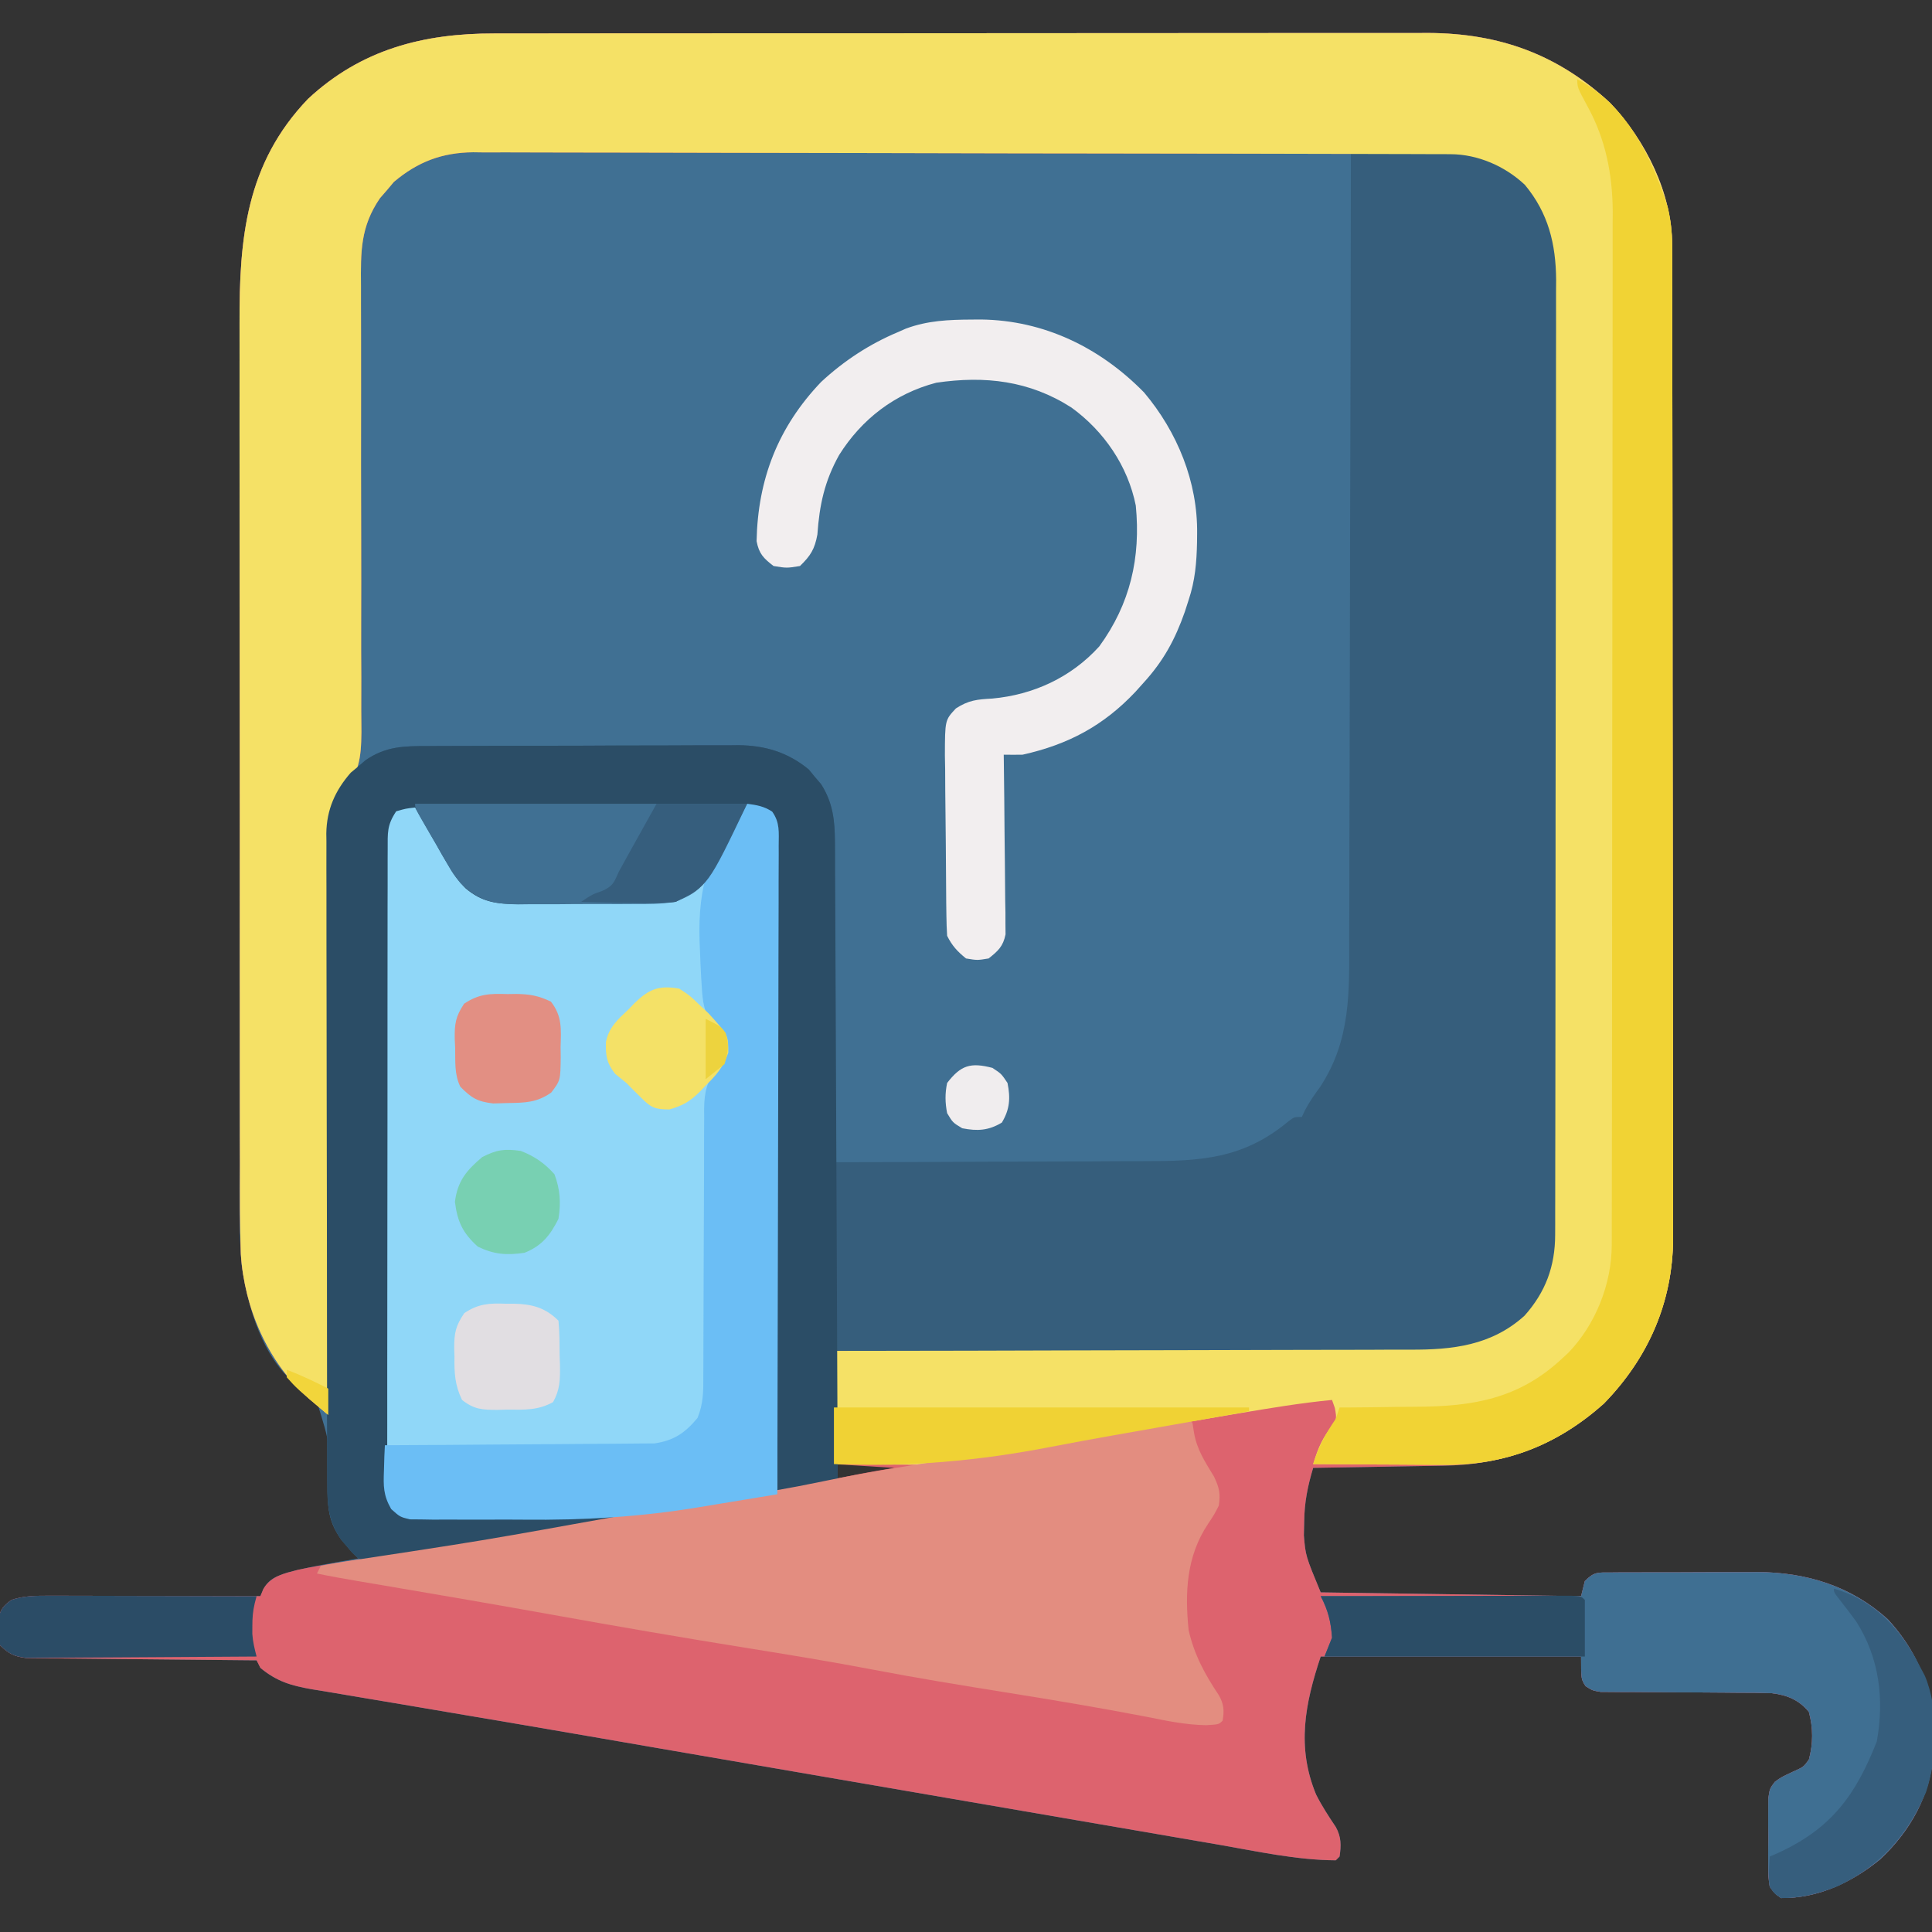 <?xml version="1.0" encoding="UTF-8"?>
<svg version="1.1" xmlns="http://www.w3.org/2000/svg" width="512" height="512">
<rect width="100%" height="100%" fill="#333333" stroke="none"/>
<path d="M0 0 C1.089 -0.002 2.177 -0.005 3.299 -0.007 C6.936 -0.013 10.573 -0.012 14.21 -0.012 C16.822 -0.015 19.434 -0.018 22.047 -0.022 C28.4 -0.03 34.753 -0.033 41.106 -0.033 C46.273 -0.034 51.44 -0.036 56.607 -0.039 C71.274 -0.048 85.941 -0.052 100.608 -0.052 C101.398 -0.052 102.188 -0.052 103.001 -0.052 C103.792 -0.052 104.583 -0.052 105.398 -0.051 C118.209 -0.051 131.02 -0.061 143.832 -0.075 C157.003 -0.089 170.175 -0.096 183.347 -0.095 C190.735 -0.095 198.123 -0.098 205.511 -0.108 C212.461 -0.118 219.412 -0.118 226.362 -0.111 C228.908 -0.11 231.454 -0.112 234 -0.118 C237.486 -0.126 240.971 -0.121 244.457 -0.114 C245.954 -0.121 245.954 -0.121 247.482 -0.129 C266.377 -0.038 281.807 5.542 295.732 18.446 C305.038 28.308 312.093 42.31 312.114 56.041 C312.118 57.009 312.121 57.976 312.125 58.973 C312.125 60.028 312.124 61.083 312.123 62.17 C312.127 63.861 312.127 63.861 312.132 65.585 C312.14 69.37 312.142 73.154 312.143 76.939 C312.148 79.649 312.153 82.359 312.159 85.07 C312.172 92.44 312.178 99.81 312.183 107.18 C312.185 111.785 312.19 116.39 312.194 120.995 C312.206 133.754 312.217 146.513 312.22 159.272 C312.22 160.088 312.22 160.904 312.221 161.745 C312.221 162.564 312.221 163.382 312.221 164.225 C312.222 165.883 312.222 167.541 312.223 169.199 C312.223 170.021 312.223 170.844 312.223 171.691 C312.227 185.007 312.245 198.323 312.268 211.639 C312.292 225.321 312.304 239.003 312.305 252.686 C312.306 260.363 312.312 268.041 312.33 275.719 C312.346 282.258 312.351 288.798 312.342 295.338 C312.338 298.671 312.341 302.004 312.353 305.338 C312.366 308.961 312.36 312.585 312.35 316.208 C312.362 317.767 312.362 317.767 312.374 319.358 C312.261 336.305 305.799 351.027 293.982 363.134 C281.557 374.184 267.826 379.346 251.357 379.548 C249.876 379.577 249.876 379.577 248.365 379.606 C245.237 379.666 242.11 379.712 238.982 379.759 C236.851 379.797 234.719 379.836 232.588 379.876 C227.386 379.971 222.184 380.057 216.982 380.134 C215.519 385.032 214.662 389.259 214.607 394.384 C214.579 395.585 214.551 396.787 214.521 398.024 C214.964 403.425 214.964 403.425 218.982 413.134 C253.137 413.629 253.137 413.629 287.982 414.134 C288.312 412.814 288.642 411.494 288.982 410.134 C291.514 407.602 292.393 407.877 295.9 407.859 C296.926 407.85 297.951 407.84 299.007 407.83 C300.679 407.832 300.679 407.832 302.385 407.833 C304.106 407.827 304.106 407.827 305.862 407.82 C308.299 407.814 310.736 407.814 313.173 407.818 C316.873 407.821 320.573 407.798 324.273 407.772 C326.644 407.77 329.014 407.769 331.385 407.77 C333.029 407.757 333.029 407.757 334.707 407.743 C347.736 407.82 359.499 411.423 369.287 420.278 C379.003 430.912 381.773 441.784 381.33 455.747 C380.674 466.748 375.205 476.425 367.232 483.884 C359.78 489.967 350.788 494.253 340.982 494.134 C339.347 492.999 339.347 492.999 337.982 491.134 C337.594 488.454 337.594 488.454 337.584 485.259 C337.58 484.109 337.576 482.959 337.572 481.774 C337.59 479.972 337.59 479.972 337.607 478.134 C337.596 476.932 337.584 475.731 337.572 474.493 C337.576 473.343 337.58 472.193 337.584 471.009 C337.587 469.954 337.591 468.9 337.594 467.813 C337.982 465.134 337.982 465.134 339.316 463.356 C340.982 462.134 340.982 462.134 344.045 460.696 C346.952 459.393 346.952 459.393 348.357 457.446 C349.499 453.223 349.499 449.045 348.357 444.821 C345.776 441.654 342.569 440.315 338.531 439.854 C335.539 439.741 332.559 439.719 329.564 439.727 C327.923 439.711 327.923 439.711 326.249 439.695 C321.58 439.649 316.911 439.637 312.241 439.622 C308.828 439.607 305.415 439.574 302.002 439.54 C300.413 439.544 300.413 439.544 298.792 439.549 C297.319 439.534 297.319 439.534 295.818 439.518 C294.954 439.516 294.091 439.514 293.201 439.512 C290.982 439.134 290.982 439.134 289.18 437.985 C287.982 436.134 287.982 436.134 287.982 430.134 C265.212 430.134 242.442 430.134 218.982 430.134 C214.797 442.69 212.561 454.144 217.76 466.704 C219.291 469.746 221.111 472.52 223.006 475.345 C224.452 477.995 224.412 480.197 223.982 483.134 C223.652 483.464 223.322 483.794 222.982 484.134 C212.572 484.082 202.117 481.757 191.893 479.982 C189.984 479.654 188.075 479.327 186.165 479 C180.992 478.114 175.819 477.221 170.647 476.327 C165.16 475.38 159.671 474.438 154.183 473.496 C144.915 471.904 135.647 470.308 126.38 468.709 C116.998 467.091 107.616 465.475 98.234 463.862 C96.522 463.568 96.522 463.568 94.775 463.268 C92.477 462.873 90.18 462.478 87.882 462.083 C73.262 459.571 58.643 457.056 44.026 454.528 C42.945 454.341 41.864 454.154 40.751 453.962 C32.098 452.465 32.098 452.465 27.928 451.744 C14.936 449.497 1.939 447.275 -11.064 445.087 C-15.566 444.328 -20.067 443.561 -24.568 442.794 C-27.933 442.221 -31.299 441.653 -34.668 441.098 C-38.23 440.509 -41.789 439.903 -45.348 439.293 C-46.867 439.05 -46.867 439.05 -48.417 438.801 C-53.897 437.841 -57.706 436.716 -62.018 433.134 C-62.348 432.474 -62.678 431.814 -63.018 431.134 C-63.811 431.128 -64.603 431.122 -65.42 431.116 C-72.895 431.058 -80.37 430.986 -87.844 430.898 C-91.687 430.853 -95.529 430.814 -99.372 430.787 C-103.081 430.761 -106.79 430.721 -110.498 430.671 C-111.913 430.654 -113.328 430.642 -114.742 430.636 C-116.724 430.626 -118.707 430.597 -120.689 430.566 C-121.817 430.555 -122.945 430.544 -124.107 430.532 C-127.322 430.092 -128.721 429.391 -131.018 427.134 C-131.514 424.977 -131.514 424.977 -131.455 422.634 C-131.454 421.86 -131.453 421.087 -131.451 420.29 C-130.914 417.617 -130.191 416.751 -128.018 415.134 C-124.626 414.006 -121.427 414.013 -117.872 414.02 C-116.631 414.02 -115.39 414.02 -114.112 414.02 C-112.763 414.026 -111.414 414.031 -110.065 414.036 C-108.68 414.038 -107.296 414.039 -105.911 414.04 C-102.275 414.044 -98.639 414.054 -95.002 414.065 C-91.289 414.075 -87.575 414.08 -83.861 414.085 C-76.58 414.096 -69.299 414.113 -62.018 414.134 C-61.752 413.506 -61.487 412.878 -61.213 412.231 C-59.633 409.459 -57.739 408.858 -54.791 407.86 C-48.615 406.242 -42.306 405.21 -36.018 404.134 C-36.428 403.686 -36.837 403.239 -37.26 402.778 C-37.799 402.174 -38.337 401.569 -38.893 400.946 C-39.426 400.355 -39.96 399.763 -40.51 399.153 C-43.6 395.015 -44.244 391.402 -44.08 386.309 C-43.46 374.051 -43.46 374.051 -47.022 362.692 C-49.546 360.348 -49.546 360.348 -52.311 358.313 C-61.526 350.893 -65.434 337.435 -67.018 326.134 C-67.728 317.312 -67.566 308.445 -67.535 299.602 C-67.541 296.946 -67.548 294.29 -67.556 291.634 C-67.574 285.203 -67.57 278.772 -67.559 272.342 C-67.55 267.109 -67.549 261.877 -67.553 256.645 C-67.554 255.897 -67.554 255.149 -67.555 254.378 C-67.556 252.858 -67.557 251.337 -67.559 249.817 C-67.57 235.601 -67.557 221.386 -67.535 207.17 C-67.518 195.004 -67.521 182.838 -67.539 170.673 C-67.561 156.504 -67.569 142.335 -67.557 128.165 C-67.555 126.651 -67.554 125.137 -67.553 123.622 C-67.552 122.877 -67.552 122.133 -67.551 121.365 C-67.548 116.147 -67.553 110.928 -67.563 105.71 C-67.574 99.339 -67.571 92.969 -67.55 86.599 C-67.539 83.357 -67.537 80.114 -67.548 76.872 C-67.619 54.271 -65.82 34.494 -49.397 17.349 C-35.286 4.211 -18.8 -0.029 0 0 Z M90.982 379.134 C90.982 380.454 90.982 381.774 90.982 383.134 C93.378 382.823 95.774 382.51 98.17 382.196 C98.843 382.109 99.517 382.022 100.211 381.933 C103.833 381.455 107.41 380.904 110.982 380.134 C110.982 379.804 110.982 379.474 110.982 379.134 C104.382 379.134 97.782 379.134 90.982 379.134 Z " fill="#407093" transform="translate(131.018,8.866)"/>
<path d="M0 0 C1.089 -0.002 2.177 -0.005 3.299 -0.007 C6.936 -0.013 10.573 -0.012 14.21 -0.012 C16.822 -0.015 19.434 -0.018 22.047 -0.022 C28.4 -0.03 34.753 -0.033 41.106 -0.033 C46.273 -0.034 51.44 -0.036 56.607 -0.039 C71.274 -0.048 85.941 -0.052 100.608 -0.052 C101.398 -0.052 102.188 -0.052 103.001 -0.052 C103.792 -0.052 104.583 -0.052 105.398 -0.051 C118.209 -0.051 131.02 -0.061 143.832 -0.075 C157.003 -0.089 170.175 -0.096 183.347 -0.095 C190.735 -0.095 198.123 -0.098 205.511 -0.108 C212.461 -0.118 219.412 -0.118 226.362 -0.111 C228.908 -0.11 231.454 -0.112 234 -0.118 C237.486 -0.126 240.971 -0.121 244.457 -0.114 C245.954 -0.121 245.954 -0.121 247.482 -0.129 C266.377 -0.038 281.807 5.542 295.732 18.446 C305.038 28.308 312.093 42.31 312.114 56.041 C312.118 57.009 312.121 57.976 312.125 58.973 C312.125 60.028 312.124 61.083 312.123 62.17 C312.127 63.861 312.127 63.861 312.132 65.585 C312.14 69.37 312.142 73.154 312.143 76.939 C312.148 79.649 312.153 82.359 312.159 85.07 C312.172 92.44 312.178 99.81 312.183 107.18 C312.185 111.785 312.19 116.39 312.194 120.995 C312.206 133.754 312.217 146.513 312.22 159.272 C312.22 160.088 312.22 160.904 312.221 161.745 C312.221 162.564 312.221 163.382 312.221 164.225 C312.222 165.883 312.222 167.541 312.223 169.199 C312.223 170.021 312.223 170.844 312.223 171.691 C312.227 185.007 312.245 198.323 312.268 211.639 C312.292 225.321 312.304 239.003 312.305 252.686 C312.306 260.363 312.312 268.041 312.33 275.719 C312.346 282.258 312.351 288.798 312.342 295.338 C312.338 298.671 312.341 302.004 312.353 305.338 C312.366 308.961 312.36 312.585 312.35 316.208 C312.362 317.767 312.362 317.767 312.374 319.358 C312.261 336.305 305.799 351.027 293.982 363.134 C281.557 374.184 267.826 379.346 251.357 379.548 C249.876 379.577 249.876 379.577 248.365 379.606 C245.237 379.666 242.11 379.712 238.982 379.759 C236.851 379.797 234.719 379.836 232.588 379.876 C227.386 379.971 222.184 380.057 216.982 380.134 C215.519 385.032 214.662 389.259 214.607 394.384 C214.579 395.585 214.551 396.787 214.521 398.024 C214.964 403.425 214.964 403.425 218.982 413.134 C253.137 413.629 253.137 413.629 287.982 414.134 C288.312 412.814 288.642 411.494 288.982 410.134 C291.514 407.602 292.393 407.877 295.9 407.859 C296.926 407.85 297.951 407.84 299.007 407.83 C300.679 407.832 300.679 407.832 302.385 407.833 C304.106 407.827 304.106 407.827 305.862 407.82 C308.299 407.814 310.736 407.814 313.173 407.818 C316.873 407.821 320.573 407.798 324.273 407.772 C326.644 407.77 329.014 407.769 331.385 407.77 C333.029 407.757 333.029 407.757 334.707 407.743 C347.736 407.82 359.499 411.423 369.287 420.278 C379.003 430.912 381.773 441.784 381.33 455.747 C380.674 466.748 375.205 476.425 367.232 483.884 C359.78 489.967 350.788 494.253 340.982 494.134 C339.347 492.999 339.347 492.999 337.982 491.134 C337.594 488.454 337.594 488.454 337.584 485.259 C337.58 484.109 337.576 482.959 337.572 481.774 C337.59 479.972 337.59 479.972 337.607 478.134 C337.596 476.932 337.584 475.731 337.572 474.493 C337.576 473.343 337.58 472.193 337.584 471.009 C337.587 469.954 337.591 468.9 337.594 467.813 C337.982 465.134 337.982 465.134 339.316 463.356 C340.982 462.134 340.982 462.134 344.045 460.696 C346.952 459.393 346.952 459.393 348.357 457.446 C349.499 453.223 349.499 449.045 348.357 444.821 C345.776 441.654 342.569 440.315 338.531 439.854 C335.539 439.741 332.559 439.719 329.564 439.727 C327.923 439.711 327.923 439.711 326.249 439.695 C321.58 439.649 316.911 439.637 312.241 439.622 C308.828 439.607 305.415 439.574 302.002 439.54 C300.413 439.544 300.413 439.544 298.792 439.549 C297.319 439.534 297.319 439.534 295.818 439.518 C294.954 439.516 294.091 439.514 293.201 439.512 C290.982 439.134 290.982 439.134 289.18 437.985 C287.982 436.134 287.982 436.134 287.982 430.134 C265.212 430.134 242.442 430.134 218.982 430.134 C214.797 442.69 212.561 454.144 217.76 466.704 C219.291 469.746 221.111 472.52 223.006 475.345 C224.452 477.995 224.412 480.197 223.982 483.134 C223.652 483.464 223.322 483.794 222.982 484.134 C212.572 484.082 202.117 481.757 191.893 479.982 C189.984 479.654 188.075 479.327 186.165 479 C180.992 478.114 175.819 477.221 170.647 476.327 C165.16 475.38 159.671 474.438 154.183 473.496 C144.915 471.904 135.647 470.308 126.38 468.709 C116.998 467.091 107.616 465.475 98.234 463.862 C96.522 463.568 96.522 463.568 94.775 463.268 C92.477 462.873 90.18 462.478 87.882 462.083 C73.262 459.571 58.643 457.056 44.026 454.528 C42.945 454.341 41.864 454.154 40.751 453.962 C32.098 452.465 32.098 452.465 27.928 451.744 C14.936 449.497 1.939 447.275 -11.064 445.087 C-15.566 444.328 -20.067 443.561 -24.568 442.794 C-27.933 442.221 -31.299 441.653 -34.668 441.098 C-38.23 440.509 -41.789 439.903 -45.348 439.293 C-46.867 439.05 -46.867 439.05 -48.417 438.801 C-53.897 437.841 -57.706 436.716 -62.018 433.134 C-62.348 432.474 -62.678 431.814 -63.018 431.134 C-63.811 431.128 -64.603 431.122 -65.42 431.116 C-72.895 431.058 -80.37 430.986 -87.844 430.898 C-91.687 430.853 -95.529 430.814 -99.372 430.787 C-103.081 430.761 -106.79 430.721 -110.498 430.671 C-111.913 430.654 -113.328 430.642 -114.742 430.636 C-116.724 430.626 -118.707 430.597 -120.689 430.566 C-121.817 430.555 -122.945 430.544 -124.107 430.532 C-127.322 430.092 -128.721 429.391 -131.018 427.134 C-131.514 424.977 -131.514 424.977 -131.455 422.634 C-131.454 421.86 -131.453 421.087 -131.451 420.29 C-130.914 417.617 -130.191 416.751 -128.018 415.134 C-124.626 414.006 -121.427 414.013 -117.872 414.02 C-116.631 414.02 -115.39 414.02 -114.112 414.02 C-112.763 414.026 -111.414 414.031 -110.065 414.036 C-108.68 414.038 -107.296 414.039 -105.911 414.04 C-102.275 414.044 -98.639 414.054 -95.002 414.065 C-91.289 414.075 -87.575 414.08 -83.861 414.085 C-76.58 414.096 -69.299 414.113 -62.018 414.134 C-61.759 413.507 -61.5 412.881 -61.234 412.236 C-59.223 408.761 -55.696 408.132 -52.018 407.134 C-48.47 406.368 -44.907 405.803 -41.318 405.267 C-40.297 405.107 -39.276 404.946 -38.223 404.782 C-34.927 404.267 -31.628 403.763 -28.33 403.259 C-24.941 402.731 -21.551 402.2 -18.162 401.669 C-15.923 401.318 -13.684 400.968 -11.445 400.619 C1.392 398.613 14.187 396.387 26.982 394.134 C26.34 394.132 25.697 394.131 25.035 394.129 C18.351 394.11 11.669 394.055 4.985 393.981 C2.491 393.958 -0.004 393.944 -2.499 393.938 C-6.084 393.929 -9.667 393.888 -13.252 393.841 C-14.369 393.845 -15.486 393.849 -16.636 393.853 C-17.677 393.833 -18.718 393.813 -19.79 393.793 C-21.162 393.783 -21.162 393.783 -22.562 393.773 C-26.122 392.846 -27.047 391.196 -29.018 388.134 C-29.524 384.737 -29.524 384.737 -29.532 380.771 C-29.539 380.039 -29.546 379.307 -29.553 378.553 C-29.572 376.106 -29.561 373.661 -29.551 371.214 C-29.558 369.458 -29.567 367.701 -29.577 365.945 C-29.6 361.179 -29.597 356.413 -29.588 351.646 C-29.583 347.667 -29.59 343.689 -29.597 339.71 C-29.614 330.324 -29.611 320.939 -29.594 311.554 C-29.577 301.869 -29.593 292.185 -29.625 282.501 C-29.652 274.186 -29.659 265.872 -29.651 257.558 C-29.646 252.592 -29.648 247.626 -29.669 242.66 C-29.687 237.991 -29.681 233.322 -29.656 228.654 C-29.651 226.94 -29.655 225.226 -29.667 223.513 C-29.683 221.173 -29.669 218.836 -29.646 216.497 C-29.645 215.188 -29.645 213.879 -29.644 212.53 C-28.86 208.281 -27.368 206.775 -24.018 204.134 C-21.88 204.05 -21.88 204.05 -20.018 205.134 C-18.557 207.02 -18.557 207.02 -17.213 209.466 C-16.712 210.347 -16.21 211.228 -15.693 212.136 C-14.666 213.997 -13.64 215.859 -12.615 217.722 C-12.111 218.607 -11.607 219.491 -11.088 220.403 C-10.642 221.214 -10.196 222.024 -9.737 222.86 C-6.963 226.528 -4.26 228.795 0.406 229.5 C3.377 229.663 6.32 229.688 9.295 229.665 C10.382 229.669 11.469 229.673 12.589 229.677 C14.882 229.679 17.175 229.672 19.468 229.655 C22.971 229.634 26.472 229.655 29.975 229.681 C32.206 229.678 34.438 229.673 36.67 229.665 C37.714 229.673 38.758 229.681 39.833 229.689 C45.859 229.612 49.413 229.183 53.982 225.134 C56.212 222.197 56.212 222.197 58.045 218.884 C58.723 217.729 59.401 216.574 60.08 215.419 C60.708 214.335 61.336 213.251 61.982 212.134 C62.975 210.525 63.973 208.92 64.982 207.321 C65.642 206.269 66.302 205.217 66.982 204.134 C69.516 204.476 71.483 204.8 73.628 206.232 C75.716 209.164 75.351 211.688 75.343 215.252 C75.346 215.981 75.348 216.711 75.351 217.462 C75.356 219.913 75.339 222.363 75.323 224.814 C75.322 226.568 75.323 228.322 75.324 230.076 C75.325 234.845 75.307 239.613 75.287 244.381 C75.268 249.362 75.266 254.343 75.262 259.324 C75.253 268.758 75.229 278.193 75.198 287.628 C75.165 298.368 75.148 309.108 75.133 319.848 C75.102 341.943 75.049 364.038 74.982 386.134 C75.708 385.987 76.434 385.841 77.182 385.691 C80.49 385.025 83.799 384.36 87.107 383.696 C88.821 383.351 88.821 383.351 90.568 382.999 C92.231 382.665 92.231 382.665 93.928 382.325 C95.452 382.019 95.452 382.019 97.006 381.706 C99.989 381.132 102.986 380.633 105.982 380.134 C100.702 379.804 95.422 379.474 89.982 379.134 C89.982 369.234 89.982 359.334 89.982 349.134 C92.048 349.132 94.113 349.131 96.242 349.129 C115.722 349.114 135.202 349.07 154.683 349.002 C164.698 348.967 174.712 348.942 184.727 348.938 C193.46 348.935 202.192 348.915 210.925 348.873 C215.545 348.852 220.165 348.839 224.786 348.848 C229.143 348.855 233.499 348.839 237.856 348.806 C239.447 348.797 241.039 348.798 242.63 348.807 C253.909 348.868 264.233 347.717 272.982 339.821 C278.557 333.58 281.101 326.735 281.114 318.392 C281.118 317.462 281.121 316.531 281.125 315.573 C281.124 314.052 281.124 314.052 281.123 312.501 C281.126 311.418 281.129 310.334 281.132 309.218 C281.14 305.581 281.142 301.944 281.143 298.307 C281.148 295.702 281.153 293.096 281.159 290.491 C281.172 283.409 281.178 276.326 281.183 269.243 C281.185 264.818 281.19 260.393 281.194 255.968 C281.206 243.71 281.217 231.453 281.22 219.195 C281.22 218.411 281.22 217.627 281.221 216.819 C281.221 216.033 281.221 215.246 281.221 214.437 C281.222 212.844 281.222 211.251 281.223 209.658 C281.223 208.868 281.223 208.078 281.223 207.264 C281.227 194.468 281.245 181.671 281.268 168.874 C281.292 155.728 281.304 142.581 281.305 129.434 C281.306 122.056 281.312 114.678 281.33 107.3 C281.347 100.359 281.349 93.418 281.34 86.476 C281.339 83.931 281.344 81.386 281.353 78.84 C281.366 75.36 281.36 71.881 281.35 68.401 C281.358 67.399 281.366 66.396 281.374 65.363 C281.307 55.747 279.296 47.593 273.088 40.114 C267.825 35.164 260.612 32.017 253.393 31.997 C252.446 31.992 251.499 31.987 250.523 31.981 C248.958 31.981 248.958 31.981 247.363 31.98 C246.256 31.975 245.15 31.971 244.01 31.967 C240.284 31.953 236.558 31.947 232.832 31.941 C230.168 31.933 227.504 31.925 224.84 31.916 C216.831 31.892 208.821 31.877 200.812 31.864 C198.549 31.86 196.287 31.856 194.024 31.852 C179.97 31.827 165.915 31.805 151.861 31.793 C148.605 31.79 145.35 31.787 142.094 31.784 C141.285 31.783 140.476 31.782 139.643 31.781 C126.542 31.769 113.441 31.735 100.34 31.694 C86.886 31.651 73.432 31.628 59.978 31.623 C52.426 31.619 44.874 31.607 37.321 31.574 C30.888 31.546 24.454 31.536 18.021 31.547 C14.74 31.552 11.46 31.546 8.18 31.524 C4.617 31.502 1.054 31.51 -2.509 31.526 C-3.536 31.512 -4.563 31.498 -5.622 31.484 C-13.885 31.574 -20.298 33.996 -26.639 39.345 C-27.538 40.416 -27.538 40.416 -28.455 41.509 C-29.073 42.218 -29.69 42.927 -30.326 43.657 C-35.523 51.266 -35.431 57.802 -35.355 66.837 C-35.354 68.224 -35.355 69.611 -35.356 70.998 C-35.358 73.974 -35.351 76.951 -35.337 79.927 C-35.315 84.639 -35.32 89.35 -35.33 94.062 C-35.353 107.457 -35.341 120.851 -35.303 134.246 C-35.282 141.652 -35.282 149.057 -35.306 156.463 C-35.32 161.142 -35.307 165.82 -35.273 170.498 C-35.259 173.415 -35.27 176.331 -35.287 179.248 C-35.292 181.234 -35.267 183.219 -35.241 185.205 C-35.312 192.109 -35.856 196.408 -40.633 201.577 C-43.533 204.837 -43.153 208.426 -43.176 212.569 C-43.181 213.225 -43.186 213.881 -43.191 214.556 C-43.206 216.758 -43.215 218.96 -43.223 221.162 C-43.233 222.739 -43.243 224.315 -43.253 225.892 C-43.28 230.177 -43.301 234.462 -43.321 238.747 C-43.343 243.223 -43.37 247.699 -43.397 252.176 C-43.447 260.654 -43.492 269.132 -43.535 277.611 C-43.584 287.263 -43.639 296.914 -43.695 306.566 C-43.809 326.422 -43.915 346.278 -44.018 366.134 C-45.123 365.198 -46.227 364.26 -47.33 363.321 C-47.945 362.799 -48.56 362.277 -49.193 361.739 C-60.058 352.178 -66.238 337.855 -67.192 323.514 C-67.487 315.66 -67.437 307.801 -67.422 299.943 C-67.427 297.287 -67.434 294.632 -67.442 291.976 C-67.46 285.535 -67.461 279.093 -67.455 272.652 C-67.451 267.411 -67.453 262.171 -67.458 256.93 C-67.459 256.181 -67.46 255.433 -67.46 254.662 C-67.462 253.141 -67.463 251.619 -67.465 250.098 C-67.479 235.863 -67.473 221.627 -67.462 207.391 C-67.452 194.398 -67.465 181.406 -67.489 168.413 C-67.513 155.038 -67.523 141.663 -67.516 128.287 C-67.513 120.792 -67.515 113.297 -67.532 105.801 C-67.547 99.42 -67.548 93.039 -67.53 86.658 C-67.522 83.409 -67.522 80.161 -67.535 76.912 C-67.62 54.293 -65.835 34.51 -49.397 17.349 C-35.286 4.211 -18.8 -0.029 0 0 Z " fill="#DD636E" transform="translate(131.018,8.866)"/>
<path d="M0 0 C4.232 -0.1 8.463 -0.172 12.695 -0.22 C14.131 -0.24 15.566 -0.267 17.001 -0.302 C28.198 -0.567 37.918 0.278 46.469 8.305 C54.162 16.822 55.302 25.907 55.261 37 C55.265 38.087 55.268 39.173 55.272 40.293 C55.283 43.923 55.279 47.553 55.275 51.183 C55.279 53.791 55.284 56.398 55.29 59.005 C55.303 65.345 55.305 71.685 55.302 78.025 C55.301 83.18 55.302 88.334 55.307 93.489 C55.307 94.224 55.308 94.958 55.308 95.715 C55.31 97.207 55.311 98.7 55.312 100.192 C55.323 114.177 55.321 128.162 55.315 142.146 C55.309 154.931 55.321 167.715 55.34 180.499 C55.359 193.638 55.367 206.777 55.364 219.916 C55.362 227.288 55.364 234.659 55.378 242.031 C55.391 248.962 55.389 255.894 55.376 262.826 C55.374 265.368 55.376 267.911 55.385 270.453 C55.395 273.927 55.387 277.4 55.374 280.873 C55.382 281.876 55.389 282.88 55.397 283.914 C55.323 293.54 53.066 301.64 46.316 308.781 C36.645 317.967 26.334 318.578 13.535 318.454 C11.888 318.453 10.241 318.454 8.594 318.456 C4.151 318.457 -0.293 318.434 -4.736 318.406 C-9.39 318.38 -14.044 318.378 -18.697 318.373 C-27.498 318.361 -36.299 318.328 -45.099 318.288 C-55.123 318.243 -65.147 318.221 -75.172 318.201 C-95.781 318.16 -116.391 318.086 -137 318 C-136.67 329.22 -136.34 340.44 -136 352 C-140.287 353.429 -143.08 354.277 -147.375 354.625 C-148.249 354.7 -149.123 354.775 -150.023 354.852 C-150.676 354.901 -151.328 354.95 -152 355 C-152.002 353.628 -152.002 353.628 -152.004 352.228 C-152.041 329.996 -152.1 307.763 -152.184 285.53 C-152.224 274.779 -152.256 264.028 -152.271 253.276 C-152.284 243.907 -152.311 234.539 -152.355 225.17 C-152.377 220.207 -152.393 215.245 -152.392 210.282 C-152.391 205.614 -152.409 200.947 -152.441 196.279 C-152.45 194.563 -152.451 192.847 -152.446 191.13 C-152.439 188.793 -152.457 186.456 -152.481 184.118 C-152.485 182.808 -152.488 181.499 -152.492 180.149 C-152.705 176.945 -152.705 176.945 -154.845 175.055 C-157.049 173.78 -157.049 173.78 -160 174 C-161.355 175.707 -161.355 175.707 -162.488 177.98 C-162.948 178.815 -163.407 179.65 -163.881 180.51 C-164.825 182.275 -165.767 184.04 -166.709 185.807 C-169.924 191.642 -172.884 195.942 -179 199 C-180.566 199.115 -182.136 199.169 -183.706 199.193 C-184.684 199.209 -185.662 199.225 -186.67 199.242 C-191.156 199.286 -195.642 199.327 -200.129 199.35 C-202.492 199.367 -204.856 199.394 -207.219 199.432 C-210.63 199.487 -214.039 199.509 -217.449 199.523 C-218.501 199.546 -219.552 199.569 -220.635 199.592 C-226.338 199.576 -230.204 199.15 -234.64 195.397 C-236.533 193.453 -237.958 191.49 -239.309 189.137 C-240.087 187.807 -240.087 187.807 -240.881 186.451 C-241.395 185.539 -241.908 184.627 -242.438 183.688 C-242.978 182.756 -243.519 181.825 -244.076 180.865 C-245.398 178.584 -246.705 176.296 -248 174 C-250.437 174.27 -250.437 174.27 -253 175 C-255.491 178.737 -255.254 180.662 -255.261 185.129 C-255.266 186.225 -255.266 186.225 -255.272 187.344 C-255.283 189.799 -255.279 192.254 -255.275 194.709 C-255.279 196.466 -255.284 198.224 -255.29 199.981 C-255.304 204.76 -255.304 209.539 -255.302 214.318 C-255.301 218.304 -255.305 222.29 -255.31 226.276 C-255.321 235.679 -255.322 245.081 -255.316 254.484 C-255.31 264.191 -255.322 273.898 -255.343 283.605 C-255.361 291.933 -255.367 300.261 -255.364 308.589 C-255.362 313.565 -255.364 318.542 -255.378 323.519 C-255.391 328.198 -255.389 332.877 -255.376 337.557 C-255.374 339.276 -255.376 340.994 -255.385 342.713 C-255.395 345.057 -255.387 347.4 -255.374 349.744 C-255.374 351.056 -255.375 352.368 -255.375 353.721 C-254.98 357.178 -254.483 358.605 -252 361 C-249.366 361.618 -249.366 361.618 -246.335 361.546 C-245.174 361.566 -244.013 361.585 -242.817 361.606 C-240.937 361.607 -240.937 361.607 -239.02 361.609 C-237.736 361.626 -236.453 361.642 -235.131 361.659 C-231.723 361.703 -228.316 361.723 -224.907 361.738 C-221.428 361.758 -217.95 361.8 -214.471 361.84 C-207.647 361.915 -200.824 361.965 -194 362 C-194 362.33 -194 362.66 -194 363 C-202.404 364.461 -210.81 365.913 -219.218 367.354 C-223.122 368.024 -227.025 368.696 -230.927 369.376 C-234.693 370.031 -238.46 370.679 -242.229 371.321 C-243.666 371.567 -245.103 371.816 -246.539 372.069 C-248.551 372.421 -250.565 372.763 -252.579 373.104 C-253.725 373.301 -254.871 373.499 -256.051 373.703 C-258.784 373.978 -260.459 373.966 -263 373 C-264.633 371.547 -264.633 371.547 -266.125 369.75 C-266.871 368.876 -266.871 368.876 -267.633 367.984 C-270.858 363.304 -271.292 358.951 -271.267 353.391 C-271.272 352.633 -271.276 351.875 -271.281 351.094 C-271.294 348.558 -271.292 346.021 -271.291 343.485 C-271.297 341.665 -271.303 339.845 -271.311 338.024 C-271.329 333.082 -271.333 328.14 -271.335 323.198 C-271.336 320.109 -271.34 317.02 -271.346 313.931 C-271.364 303.152 -271.372 292.373 -271.371 281.594 C-271.369 271.552 -271.391 261.51 -271.422 251.468 C-271.448 242.842 -271.459 234.216 -271.458 225.589 C-271.457 220.439 -271.463 215.29 -271.484 210.139 C-271.503 205.294 -271.504 200.449 -271.489 195.604 C-271.487 193.829 -271.492 192.053 -271.504 190.278 C-271.519 187.848 -271.51 185.42 -271.494 182.99 C-271.505 182.293 -271.515 181.596 -271.526 180.878 C-271.437 174.542 -269.164 169.47 -265.035 164.758 C-264.384 164.219 -263.733 163.68 -263.062 163.125 C-262.414 162.571 -261.766 162.016 -261.098 161.445 C-255.709 157.732 -250.822 157.703 -244.487 157.709 C-243.535 157.703 -242.584 157.696 -241.603 157.689 C-238.459 157.67 -235.316 157.666 -232.172 157.664 C-229.981 157.658 -227.79 157.651 -225.599 157.644 C-221.006 157.632 -216.413 157.628 -211.82 157.629 C-205.948 157.63 -200.076 157.602 -194.204 157.568 C-189.678 157.546 -185.152 157.542 -180.625 157.543 C-178.461 157.54 -176.297 157.531 -174.133 157.516 C-171.099 157.496 -168.065 157.502 -165.03 157.514 C-164.145 157.503 -163.259 157.492 -162.347 157.48 C-155.233 157.551 -149.208 159.355 -143.66 163.93 C-143.133 164.572 -142.606 165.214 -142.062 165.875 C-141.517 166.512 -140.972 167.149 -140.41 167.805 C-136.846 173.353 -136.718 178.76 -136.773 185.126 C-136.773 186.025 -136.772 186.923 -136.772 187.848 C-136.773 190.803 -136.789 193.757 -136.805 196.711 C-136.808 198.765 -136.811 200.819 -136.813 202.873 C-136.821 208.269 -136.841 213.664 -136.863 219.06 C-136.883 224.57 -136.892 230.08 -136.902 235.59 C-136.924 246.393 -136.958 257.197 -137 268 C-123.908 267.985 -110.816 267.943 -97.724 267.868 C-91.644 267.834 -85.565 267.809 -79.484 267.804 C-73.61 267.8 -67.736 267.772 -61.861 267.727 C-59.627 267.714 -57.393 267.709 -55.159 267.714 C-40.043 267.738 -28.575 267.231 -16.523 257.137 C-15 256 -15 256 -13 256 C-12.729 255.423 -12.459 254.845 -12.18 254.25 C-10.994 251.988 -9.631 250.06 -8.125 248 C0.044 235.532 -0.418 222.806 -0.454 208.433 C-0.445 206.155 -0.435 203.877 -0.423 201.6 C-0.395 195.446 -0.392 189.292 -0.392 183.138 C-0.389 176.695 -0.364 170.253 -0.341 163.811 C-0.305 153.008 -0.282 142.204 -0.271 131.401 C-0.259 120.279 -0.239 109.157 -0.208 98.035 C-0.206 97.348 -0.204 96.661 -0.202 95.953 C-0.192 92.507 -0.182 89.061 -0.172 85.615 C-0.089 57.077 -0.035 28.538 0 0 Z " fill="#365E7C" transform="translate(358,40)"/>
<path d="M0 0 C1.089 -0.002 2.177 -0.005 3.299 -0.007 C6.936 -0.013 10.573 -0.012 14.21 -0.012 C16.822 -0.015 19.434 -0.018 22.047 -0.022 C28.4 -0.03 34.753 -0.033 41.106 -0.033 C46.273 -0.034 51.44 -0.036 56.607 -0.039 C71.274 -0.048 85.941 -0.052 100.608 -0.052 C101.398 -0.052 102.188 -0.052 103.001 -0.052 C103.792 -0.052 104.583 -0.052 105.398 -0.051 C118.209 -0.051 131.02 -0.061 143.832 -0.075 C157.003 -0.089 170.175 -0.096 183.347 -0.095 C190.735 -0.095 198.123 -0.098 205.511 -0.108 C212.461 -0.118 219.412 -0.118 226.362 -0.111 C228.908 -0.11 231.454 -0.112 234 -0.118 C237.486 -0.126 240.971 -0.121 244.457 -0.114 C245.954 -0.121 245.954 -0.121 247.482 -0.129 C266.377 -0.038 281.807 5.542 295.732 18.446 C305.038 28.308 312.093 42.31 312.114 56.041 C312.118 57.009 312.121 57.976 312.125 58.973 C312.125 60.028 312.124 61.083 312.123 62.17 C312.127 63.861 312.127 63.861 312.132 65.585 C312.14 69.37 312.142 73.154 312.143 76.939 C312.148 79.649 312.153 82.359 312.159 85.07 C312.172 92.44 312.178 99.81 312.183 107.18 C312.185 111.785 312.19 116.39 312.194 120.995 C312.206 133.754 312.217 146.513 312.22 159.272 C312.22 160.088 312.22 160.904 312.221 161.745 C312.221 162.564 312.221 163.382 312.221 164.225 C312.222 165.883 312.222 167.541 312.223 169.199 C312.223 170.021 312.223 170.844 312.223 171.691 C312.227 185.007 312.245 198.323 312.268 211.639 C312.292 225.321 312.304 239.003 312.305 252.686 C312.306 260.363 312.312 268.041 312.33 275.719 C312.346 282.258 312.351 288.798 312.342 295.338 C312.338 298.671 312.341 302.004 312.353 305.338 C312.366 308.961 312.36 312.585 312.35 316.208 C312.362 317.767 312.362 317.767 312.374 319.358 C312.261 336.305 305.799 351.027 293.982 363.134 C281.58 374.164 267.838 379.509 251.357 379.329 C250.37 379.326 249.382 379.323 248.365 379.32 C245.237 379.309 242.11 379.284 238.982 379.259 C236.851 379.249 234.719 379.24 232.588 379.231 C227.386 379.209 222.184 379.176 216.982 379.134 C218.067 375.604 219.002 373.106 221.17 370.071 C223.285 367.298 223.285 367.298 222.732 364.259 C222.485 363.557 222.237 362.856 221.982 362.134 C213.67 362.937 205.464 364.311 197.232 365.696 C196.09 365.887 196.09 365.887 194.925 366.082 C178.074 368.902 161.253 371.898 144.436 374.916 C141.808 375.386 139.179 375.851 136.55 376.316 C133.881 376.789 131.223 377.283 128.563 377.807 C120.426 379.355 112.487 379.362 104.232 379.259 C99.53 379.217 94.827 379.176 89.982 379.134 C89.982 369.234 89.982 359.334 89.982 349.134 C92.048 349.132 94.113 349.131 96.242 349.129 C115.722 349.114 135.202 349.07 154.683 349.002 C164.698 348.967 174.712 348.942 184.727 348.938 C193.46 348.935 202.192 348.915 210.925 348.873 C215.545 348.852 220.165 348.839 224.786 348.848 C229.143 348.855 233.499 348.839 237.856 348.806 C239.447 348.797 241.039 348.798 242.63 348.807 C253.909 348.868 264.233 347.717 272.982 339.821 C278.557 333.58 281.101 326.735 281.114 318.392 C281.118 317.462 281.121 316.531 281.125 315.573 C281.124 314.052 281.124 314.052 281.123 312.501 C281.126 311.418 281.129 310.334 281.132 309.218 C281.14 305.581 281.142 301.944 281.143 298.307 C281.148 295.702 281.153 293.096 281.159 290.491 C281.172 283.409 281.178 276.326 281.183 269.243 C281.185 264.818 281.19 260.393 281.194 255.968 C281.206 243.71 281.217 231.453 281.22 219.195 C281.22 218.411 281.22 217.627 281.221 216.819 C281.221 216.033 281.221 215.246 281.221 214.437 C281.222 212.844 281.222 211.251 281.223 209.658 C281.223 208.868 281.223 208.078 281.223 207.264 C281.227 194.468 281.245 181.671 281.268 168.874 C281.292 155.728 281.304 142.581 281.305 129.434 C281.306 122.056 281.312 114.678 281.33 107.3 C281.347 100.359 281.349 93.418 281.34 86.476 C281.339 83.931 281.344 81.386 281.353 78.84 C281.366 75.36 281.36 71.881 281.35 68.401 C281.358 67.399 281.366 66.396 281.374 65.363 C281.307 55.747 279.296 47.593 273.088 40.114 C267.825 35.164 260.612 32.017 253.393 31.997 C252.446 31.992 251.499 31.987 250.523 31.981 C248.958 31.981 248.958 31.981 247.363 31.98 C246.256 31.975 245.15 31.971 244.01 31.967 C240.284 31.953 236.558 31.947 232.832 31.941 C230.168 31.933 227.504 31.925 224.84 31.916 C216.831 31.892 208.821 31.877 200.812 31.864 C198.549 31.86 196.287 31.856 194.024 31.852 C179.97 31.827 165.915 31.805 151.861 31.793 C148.605 31.79 145.35 31.787 142.094 31.784 C141.285 31.783 140.476 31.782 139.643 31.781 C126.542 31.769 113.441 31.735 100.34 31.694 C86.886 31.651 73.432 31.628 59.978 31.623 C52.426 31.619 44.874 31.607 37.321 31.574 C30.888 31.546 24.454 31.536 18.021 31.547 C14.74 31.552 11.46 31.546 8.18 31.524 C4.617 31.502 1.054 31.51 -2.509 31.526 C-3.536 31.512 -4.563 31.498 -5.622 31.484 C-13.885 31.574 -20.298 33.996 -26.639 39.345 C-27.238 40.059 -27.838 40.773 -28.455 41.509 C-29.073 42.218 -29.69 42.927 -30.326 43.657 C-35.523 51.266 -35.431 57.802 -35.355 66.837 C-35.354 68.224 -35.355 69.611 -35.356 70.998 C-35.358 73.974 -35.351 76.951 -35.337 79.927 C-35.315 84.639 -35.32 89.35 -35.33 94.062 C-35.353 107.457 -35.341 120.851 -35.303 134.246 C-35.282 141.652 -35.282 149.057 -35.306 156.463 C-35.32 161.142 -35.307 165.82 -35.273 170.498 C-35.259 173.415 -35.27 176.331 -35.287 179.248 C-35.292 181.234 -35.267 183.219 -35.241 185.205 C-35.312 192.109 -35.856 196.408 -40.633 201.577 C-43.533 204.837 -43.153 208.426 -43.176 212.569 C-43.181 213.225 -43.186 213.881 -43.191 214.556 C-43.206 216.758 -43.215 218.96 -43.223 221.162 C-43.233 222.739 -43.243 224.315 -43.253 225.892 C-43.28 230.177 -43.301 234.462 -43.321 238.747 C-43.343 243.223 -43.37 247.699 -43.397 252.176 C-43.447 260.654 -43.492 269.132 -43.535 277.611 C-43.584 287.263 -43.639 296.914 -43.695 306.566 C-43.809 326.422 -43.915 346.278 -44.018 366.134 C-45.123 365.198 -46.227 364.26 -47.33 363.321 C-47.945 362.799 -48.56 362.277 -49.193 361.739 C-60.058 352.178 -66.238 337.855 -67.192 323.514 C-67.487 315.66 -67.437 307.801 -67.422 299.943 C-67.427 297.287 -67.434 294.632 -67.442 291.976 C-67.46 285.535 -67.461 279.093 -67.455 272.652 C-67.451 267.411 -67.453 262.171 -67.458 256.93 C-67.459 256.181 -67.46 255.433 -67.46 254.662 C-67.462 253.141 -67.463 251.619 -67.465 250.098 C-67.479 235.863 -67.473 221.627 -67.462 207.391 C-67.452 194.398 -67.465 181.406 -67.489 168.413 C-67.513 155.038 -67.523 141.663 -67.516 128.287 C-67.513 120.792 -67.515 113.297 -67.532 105.801 C-67.547 99.42 -67.548 93.039 -67.53 86.658 C-67.522 83.409 -67.522 80.161 -67.535 76.912 C-67.62 54.293 -65.835 34.51 -49.397 17.349 C-35.286 4.211 -18.8 -0.029 0 0 Z " fill="#F5E166" transform="translate(131.018,8.866)"/>
<path d="M0 0 C2.473 1.438 3.292 2.912 4.667 5.415 C5.42 6.737 5.42 6.737 6.187 8.085 C7.214 9.947 8.24 11.809 9.265 13.671 C9.769 14.556 10.273 15.441 10.792 16.353 C11.238 17.163 11.684 17.974 12.144 18.809 C14.917 22.478 17.621 24.744 22.287 25.45 C25.257 25.613 28.2 25.638 31.175 25.615 C32.262 25.618 33.349 25.622 34.469 25.626 C36.762 25.629 39.055 25.621 41.348 25.605 C44.851 25.583 48.352 25.605 51.855 25.63 C54.087 25.627 56.319 25.622 58.55 25.615 C59.594 25.623 60.638 25.631 61.714 25.639 C67.739 25.562 71.293 25.132 75.863 21.083 C78.093 18.146 78.093 18.146 79.925 14.833 C80.603 13.678 81.282 12.523 81.96 11.368 C82.588 10.284 83.216 9.2 83.863 8.083 C84.855 6.474 85.853 4.869 86.863 3.271 C87.523 2.219 88.183 1.167 88.863 0.083 C91.395 0.425 93.363 0.75 95.508 2.179 C97.601 5.121 97.231 7.665 97.224 11.24 C97.226 11.973 97.229 12.707 97.231 13.462 C97.236 15.927 97.22 18.391 97.203 20.855 C97.203 22.619 97.203 24.383 97.205 26.147 C97.206 30.943 97.188 35.738 97.167 40.533 C97.148 45.542 97.146 50.55 97.143 55.559 C97.134 65.047 97.109 74.535 97.079 84.023 C97.045 94.823 97.029 105.623 97.014 116.424 C96.982 138.644 96.93 160.863 96.863 183.083 C91.767 183.937 86.669 184.777 81.569 185.605 C79.842 185.887 78.116 186.173 76.391 186.462 C60.773 189.079 45.567 189.988 29.727 189.811 C26.307 189.776 22.893 189.781 19.474 189.805 C16.142 189.822 12.811 189.801 9.48 189.782 C8.264 189.789 7.047 189.796 5.794 189.804 C4.676 189.785 3.557 189.766 2.405 189.746 C1.427 189.739 0.449 189.732 -0.558 189.725 C-4.222 188.813 -5.12 187.232 -7.137 184.083 C-7.643 180.686 -7.643 180.686 -7.652 176.72 C-7.659 175.988 -7.666 175.257 -7.673 174.503 C-7.691 172.056 -7.681 169.61 -7.671 167.163 C-7.678 165.407 -7.686 163.651 -7.697 161.895 C-7.719 157.128 -7.716 152.362 -7.707 147.596 C-7.702 143.617 -7.71 139.638 -7.717 135.659 C-7.734 126.274 -7.73 116.889 -7.714 107.504 C-7.697 97.819 -7.713 88.135 -7.745 78.45 C-7.772 70.136 -7.779 61.822 -7.77 53.507 C-7.765 48.541 -7.768 43.575 -7.788 38.609 C-7.806 33.94 -7.801 29.272 -7.776 24.603 C-7.771 22.89 -7.774 21.176 -7.787 19.462 C-7.803 17.123 -7.788 14.786 -7.765 12.446 C-7.765 11.138 -7.764 9.829 -7.764 8.48 C-6.977 4.214 -4.771 0.186 0 0 Z " fill="#90D7F8" transform="translate(109.137,212.917)"/>
<path d="M0 0 C0.952 -0.007 1.904 -0.013 2.884 -0.02 C6.028 -0.039 9.172 -0.043 12.315 -0.045 C14.506 -0.052 16.697 -0.059 18.888 -0.066 C23.481 -0.078 28.074 -0.081 32.667 -0.08 C38.54 -0.08 44.411 -0.107 50.283 -0.142 C54.81 -0.164 59.336 -0.168 63.862 -0.167 C66.026 -0.169 68.19 -0.178 70.354 -0.194 C73.389 -0.213 76.422 -0.207 79.457 -0.195 C80.343 -0.207 81.228 -0.218 82.14 -0.229 C89.254 -0.158 95.28 1.645 100.827 6.22 C101.354 6.862 101.882 7.504 102.425 8.166 C102.97 8.802 103.515 9.439 104.077 10.095 C107.273 15.071 107.741 19.88 107.766 25.694 C107.772 26.418 107.777 27.141 107.783 27.887 C107.8 30.301 107.803 32.714 107.806 35.128 C107.815 36.863 107.826 38.598 107.837 40.332 C107.864 45.034 107.879 49.736 107.892 54.438 C107.908 59.355 107.934 64.272 107.96 69.189 C108.007 78.496 108.044 87.803 108.077 97.11 C108.115 107.707 108.164 118.305 108.215 128.902 C108.318 150.698 108.407 172.494 108.487 194.291 C104.653 195.673 101.174 196.586 97.112 196.916 C96.238 196.99 95.364 197.065 94.464 197.142 C93.812 197.191 93.159 197.24 92.487 197.291 C92.485 195.919 92.485 195.919 92.483 194.519 C92.446 172.286 92.387 150.054 92.303 127.821 C92.264 117.07 92.231 106.318 92.216 95.567 C92.203 86.198 92.176 76.829 92.133 67.461 C92.11 62.498 92.094 57.535 92.095 52.573 C92.096 47.905 92.078 43.237 92.046 38.569 C92.038 36.853 92.036 35.137 92.042 33.421 C92.048 31.083 92.03 28.747 92.006 26.409 C92.003 25.099 91.999 23.789 91.995 22.44 C91.782 19.235 91.782 19.235 89.642 17.346 C87.438 16.071 87.438 16.071 84.487 16.291 C83.132 17.998 83.132 17.998 81.999 20.271 C81.31 21.523 81.31 21.523 80.606 22.8 C79.663 24.565 78.72 26.331 77.778 28.097 C74.563 33.932 71.603 38.233 65.487 41.291 C63.922 41.406 62.351 41.46 60.781 41.483 C59.803 41.499 58.825 41.516 57.817 41.532 C53.331 41.577 48.845 41.618 44.359 41.641 C41.995 41.657 39.631 41.684 37.268 41.723 C33.858 41.778 30.449 41.799 27.038 41.814 C25.987 41.837 24.936 41.859 23.852 41.883 C18.149 41.866 14.283 41.44 9.847 37.687 C7.955 35.743 6.53 33.78 5.179 31.427 C4.4 30.098 4.4 30.098 3.606 28.742 C3.093 27.83 2.579 26.918 2.05 25.978 C1.509 25.047 0.968 24.115 0.411 23.156 C-0.911 20.875 -2.218 18.587 -3.513 16.291 C-5.95 16.561 -5.95 16.561 -8.513 17.291 C-11.004 21.027 -10.766 22.952 -10.773 27.42 C-10.777 28.151 -10.781 28.881 -10.785 29.634 C-10.795 32.089 -10.791 34.544 -10.787 36.999 C-10.792 38.757 -10.797 40.514 -10.803 42.272 C-10.816 47.051 -10.817 51.829 -10.814 56.608 C-10.813 60.595 -10.818 64.581 -10.823 68.567 C-10.834 77.969 -10.834 87.372 -10.828 96.774 C-10.822 106.481 -10.835 116.188 -10.856 125.896 C-10.874 134.224 -10.88 142.551 -10.876 150.879 C-10.874 155.856 -10.877 160.833 -10.891 165.809 C-10.904 170.489 -10.902 175.168 -10.889 179.847 C-10.886 181.566 -10.889 183.285 -10.897 185.004 C-10.908 187.348 -10.9 189.69 -10.887 192.034 C-10.887 193.347 -10.887 194.659 -10.887 196.011 C-10.492 199.469 -9.996 200.895 -7.513 203.291 C-4.879 203.908 -4.879 203.908 -1.848 203.836 C-0.687 203.856 0.474 203.876 1.67 203.896 C3.55 203.898 3.55 203.898 5.468 203.9 C6.751 203.916 8.034 203.933 9.356 203.95 C12.764 203.994 16.172 204.014 19.58 204.029 C23.059 204.048 26.538 204.09 30.017 204.13 C36.84 204.206 43.664 204.256 50.487 204.291 C50.487 204.621 50.487 204.951 50.487 205.291 C42.083 206.752 33.677 208.204 25.27 209.645 C21.366 210.314 17.462 210.987 13.56 211.666 C9.794 212.322 6.027 212.969 2.259 213.611 C0.821 213.858 -0.616 214.107 -2.052 214.359 C-4.064 214.712 -6.078 215.053 -8.092 215.394 C-9.811 215.691 -9.811 215.691 -11.564 215.993 C-14.297 216.269 -15.971 216.257 -18.513 215.291 C-20.146 213.837 -20.146 213.837 -21.638 212.041 C-22.135 211.458 -22.633 210.875 -23.146 210.275 C-26.37 205.594 -26.805 201.242 -26.78 195.682 C-26.785 194.924 -26.789 194.165 -26.794 193.384 C-26.806 190.848 -26.805 188.312 -26.803 185.776 C-26.809 183.955 -26.816 182.135 -26.824 180.315 C-26.841 175.373 -26.846 170.43 -26.847 165.488 C-26.849 162.399 -26.853 159.311 -26.858 156.222 C-26.877 145.443 -26.885 134.664 -26.883 123.885 C-26.882 113.843 -26.903 103.8 -26.935 93.758 C-26.961 85.132 -26.972 76.506 -26.97 67.88 C-26.97 62.73 -26.976 57.58 -26.997 52.43 C-27.016 47.585 -27.016 42.74 -27.002 37.895 C-27 36.119 -27.004 34.344 -27.016 32.569 C-27.032 30.139 -27.023 27.71 -27.007 25.28 C-27.017 24.583 -27.028 23.886 -27.038 23.168 C-26.95 16.833 -24.677 11.761 -20.548 7.048 C-19.897 6.51 -19.246 5.971 -18.575 5.416 C-17.927 4.861 -17.278 4.307 -16.61 3.736 C-11.222 0.023 -6.334 -0.006 0 0 Z " fill="#2B4D66" transform="translate(113.513,197.709)"/>
<path d="M0 0 C0.143 0.896 0.286 1.792 0.434 2.715 C1.212 7.231 3.382 10.433 5.723 14.316 C7.125 17.262 7.473 18.788 7 22 C5.758 24.43 5.758 24.43 4.125 26.875 C-1.585 35.453 -2.029 44.99 -1 55 C0.472 61.524 3.335 66.767 7.023 72.277 C8.343 74.606 8.475 76.386 8 79 C7 80 7 80 3.645 80.191 C-1.798 80.116 -6.991 79.004 -12.312 77.938 C-24.672 75.549 -37.071 73.49 -49.5 71.5 C-61.192 69.624 -72.868 67.725 -84.5 65.5 C-95.759 63.349 -107.058 61.503 -118.375 59.688 C-135.353 56.962 -152.288 54.036 -169.212 50.997 C-184.218 48.303 -199.24 45.714 -214.272 43.17 C-215.504 42.961 -215.504 42.961 -216.762 42.748 C-218.285 42.49 -219.808 42.233 -221.331 41.976 C-224.9 41.372 -228.456 40.734 -232 40 C-231.67 39.34 -231.34 38.68 -231 38 C-228.276 37.412 -225.614 36.952 -222.859 36.555 C-221.58 36.359 -221.58 36.359 -220.275 36.158 C-218.415 35.874 -216.554 35.593 -214.693 35.315 C-209.667 34.564 -204.646 33.782 -199.625 33 C-198.062 32.757 -198.062 32.757 -196.467 32.509 C-185.532 30.795 -174.641 28.848 -163.75 26.875 C-150.771 24.527 -137.792 22.282 -124.75 20.312 C-115.736 18.949 -106.799 17.429 -97.875 15.562 C-86.927 13.276 -75.929 11.516 -64.877 9.824 C-54.77 8.274 -44.689 6.619 -34.625 4.805 C-33.592 4.619 -32.559 4.433 -31.495 4.241 C-26.41 3.322 -21.328 2.392 -16.247 1.452 C-14.399 1.115 -12.551 0.778 -10.703 0.441 C-9.85 0.28 -8.996 0.119 -8.117 -0.047 C-2.226 -1.113 -2.226 -1.113 0 0 Z " fill="#E38D80" transform="translate(316,377)"/>
<path d="M0 0 C12.991 6.692 19.725 20.68 24 34 C24.778 37.36 25.126 40.462 25.131 43.908 C25.135 44.875 25.139 45.843 25.143 46.839 C25.142 47.894 25.141 48.95 25.14 50.037 C25.143 51.163 25.146 52.29 25.149 53.452 C25.158 57.236 25.16 61.02 25.161 64.805 C25.165 67.515 25.171 70.226 25.176 72.936 C25.19 80.306 25.196 87.676 25.2 95.046 C25.203 99.651 25.207 104.256 25.212 108.862 C25.224 121.62 25.234 134.379 25.238 147.138 C25.238 148.362 25.238 148.362 25.238 149.612 C25.239 150.839 25.239 150.839 25.239 152.091 C25.239 153.749 25.24 155.407 25.24 157.065 C25.24 157.888 25.241 158.71 25.241 159.557 C25.245 172.873 25.262 186.189 25.286 199.505 C25.309 213.187 25.322 226.87 25.323 240.552 C25.324 248.23 25.33 255.907 25.348 263.585 C25.363 270.125 25.368 276.665 25.36 283.205 C25.356 286.538 25.359 289.871 25.371 293.204 C25.384 296.828 25.378 300.451 25.367 304.075 C25.38 305.634 25.38 305.634 25.392 307.224 C25.279 324.172 18.817 338.893 7 351 C-5.402 362.03 -19.144 367.376 -35.625 367.195 C-36.613 367.192 -37.6 367.19 -38.617 367.187 C-41.745 367.176 -44.872 367.151 -48 367.125 C-50.132 367.115 -52.263 367.106 -54.395 367.098 C-59.596 367.076 -64.798 367.042 -70 367 C-68.567 362.392 -66.739 358.977 -64 355 C-63.67 354.01 -63.34 353.02 -63 352 C-61.947 351.996 -60.894 351.992 -59.81 351.988 C-55.841 351.966 -51.874 351.911 -47.906 351.847 C-46.2 351.824 -44.495 351.81 -42.789 351.804 C-27.699 351.747 -15.488 349.74 -4 339 C-3.448 338.49 -2.897 337.979 -2.328 337.453 C4.858 329.971 9.117 319.233 9.131 308.92 C9.137 307.412 9.137 307.412 9.143 305.873 C9.142 304.775 9.141 303.677 9.14 302.546 C9.143 301.374 9.146 300.202 9.149 298.995 C9.157 295.746 9.159 292.496 9.16 289.247 C9.162 285.741 9.169 282.235 9.176 278.729 C9.19 271.064 9.196 263.398 9.2 255.733 C9.203 250.943 9.207 246.154 9.212 241.364 C9.224 228.096 9.234 214.828 9.238 201.559 C9.238 200.711 9.238 199.862 9.238 198.987 C9.238 198.136 9.239 197.285 9.239 196.408 C9.239 194.684 9.24 192.959 9.24 191.235 C9.24 190.38 9.241 189.524 9.241 188.643 C9.245 174.794 9.262 160.945 9.286 147.095 C9.309 132.866 9.322 118.637 9.323 104.407 C9.324 96.422 9.33 88.437 9.348 80.452 C9.363 73.651 9.368 66.849 9.36 60.048 C9.356 56.581 9.357 53.114 9.371 49.647 C9.384 45.879 9.378 42.111 9.367 38.343 C9.376 37.261 9.384 36.179 9.392 35.064 C9.329 25.256 7.534 16.025 2.812 7.375 C0 2.161 0 2.161 0 0 Z " fill="#F1D334" transform="translate(418,21)"/>
<path d="M0 0 C1.538 -0.014 1.538 -0.014 3.107 -0.029 C4.779 -0.028 4.779 -0.028 6.485 -0.026 C7.632 -0.03 8.78 -0.035 9.962 -0.039 C12.399 -0.045 14.836 -0.045 17.273 -0.041 C20.973 -0.038 24.673 -0.061 28.373 -0.087 C30.744 -0.089 33.114 -0.09 35.485 -0.089 C37.129 -0.102 37.129 -0.102 38.807 -0.117 C51.836 -0.04 63.599 3.564 73.387 12.419 C83.103 23.053 85.872 33.925 85.43 47.888 C84.774 58.889 79.305 68.566 71.332 76.025 C63.88 82.108 54.888 86.394 45.082 86.275 C43.447 85.14 43.447 85.14 42.082 83.275 C41.694 80.595 41.694 80.595 41.684 77.4 C41.68 76.25 41.676 75.1 41.672 73.915 C41.684 72.714 41.695 71.512 41.707 70.275 C41.696 69.073 41.684 67.872 41.672 66.634 C41.676 65.484 41.68 64.334 41.684 63.15 C41.687 62.095 41.691 61.041 41.694 59.954 C42.082 57.275 42.082 57.275 43.416 55.497 C45.082 54.275 45.082 54.275 48.145 52.837 C51.052 51.534 51.052 51.534 52.457 49.587 C53.599 45.364 53.599 41.186 52.457 36.962 C49.876 33.795 46.669 32.456 42.631 31.995 C39.639 31.882 36.659 31.86 33.664 31.868 C32.023 31.852 32.023 31.852 30.349 31.836 C25.68 31.79 21.011 31.778 16.341 31.763 C12.928 31.748 9.515 31.715 6.102 31.681 C5.042 31.684 3.983 31.687 2.892 31.69 C1.91 31.68 0.929 31.67 -0.083 31.659 C-0.946 31.657 -1.809 31.655 -2.699 31.653 C-4.918 31.275 -4.918 31.275 -6.72 30.126 C-7.918 28.275 -7.918 28.275 -7.918 22.275 C-30.358 22.275 -52.798 22.275 -75.918 22.275 C-75.258 20.625 -74.598 18.975 -73.918 17.275 C-74.227 12.872 -74.925 10.261 -76.918 6.275 C-54.148 6.275 -31.378 6.275 -7.918 6.275 C-7.588 4.955 -7.258 3.635 -6.918 2.275 C-4.386 -0.257 -3.507 0.018 0 0 Z " fill="#3F6F92" transform="translate(426.918,416.725)"/>
<path d="M0 0 C2.532 0.342 4.5 0.667 6.645 2.096 C8.738 5.038 8.368 7.582 8.361 11.156 C8.363 11.89 8.366 12.623 8.369 13.379 C8.373 15.844 8.357 18.308 8.341 20.772 C8.34 22.536 8.34 24.3 8.342 26.064 C8.343 30.859 8.325 35.654 8.304 40.449 C8.285 45.458 8.284 50.467 8.28 55.476 C8.271 64.964 8.246 74.452 8.216 83.94 C8.183 94.74 8.166 105.54 8.151 116.341 C8.12 138.56 8.067 160.78 8 183 C2.904 183.853 -2.194 184.693 -7.294 185.522 C-9.021 185.804 -10.747 186.09 -12.472 186.379 C-28.09 188.995 -43.296 189.904 -59.136 189.727 C-62.555 189.693 -65.97 189.697 -69.389 189.722 C-72.72 189.739 -76.051 189.718 -79.383 189.699 C-80.599 189.706 -81.815 189.713 -83.069 189.72 C-84.187 189.701 -85.305 189.682 -86.458 189.663 C-87.435 189.656 -88.413 189.649 -89.421 189.642 C-92 189 -92 189 -94.331 186.916 C-96.427 183.255 -96.407 180.877 -96.25 176.688 C-96.214 175.433 -96.178 174.179 -96.141 172.887 C-96.094 171.934 -96.048 170.981 -96 170 C-95.074 169.996 -94.147 169.993 -93.193 169.989 C-84.453 169.951 -75.714 169.894 -66.975 169.816 C-62.482 169.777 -57.989 169.744 -53.496 169.729 C-49.158 169.714 -44.821 169.679 -40.483 169.632 C-38.83 169.617 -37.177 169.609 -35.524 169.608 C-33.204 169.606 -30.886 169.579 -28.566 169.546 C-27.247 169.537 -25.928 169.528 -24.569 169.519 C-19.419 168.77 -16.446 166.744 -13.149 162.768 C-11.614 159.071 -11.584 155.645 -11.615 151.709 C-11.61 150.887 -11.604 150.065 -11.599 149.219 C-11.589 147.44 -11.586 145.661 -11.589 143.883 C-11.594 141.066 -11.58 138.25 -11.561 135.434 C-11.524 129.456 -11.51 123.478 -11.5 117.5 C-11.488 110.572 -11.466 103.643 -11.42 96.715 C-11.406 93.943 -11.411 91.17 -11.415 88.398 C-11.406 86.696 -11.396 84.993 -11.385 83.291 C-11.391 82.522 -11.397 81.753 -11.403 80.961 C-11.351 76.426 -10.695 73.652 -8 70 C-5.708 67.201 -5.708 67.201 -6.125 64.125 C-6.773 60.924 -6.773 60.924 -8.99 58.783 C-11.47 55.349 -11.8 52.442 -12.031 48.34 C-12.081 47.601 -12.13 46.862 -12.181 46.101 C-12.32 43.713 -12.416 41.327 -12.5 38.938 C-12.533 38.13 -12.566 37.322 -12.6 36.49 C-13.089 21.736 -9.973 11.287 0 0 Z " fill="#6BBEF5" transform="translate(198,213)"/>
<path d="M0 0 C0.791 -0.005 1.582 -0.011 2.398 -0.017 C19.114 0.184 33.986 7.424 45.625 19.312 C54.463 29.79 59.87 43.057 59.688 56.75 C59.676 57.873 59.676 57.873 59.665 59.019 C59.561 64.354 59.145 69.227 57.438 74.312 C57.108 75.339 56.778 76.365 56.438 77.422 C53.845 84.825 50.726 90.535 45.438 96.312 C44.745 97.085 44.053 97.857 43.34 98.652 C34.853 107.648 25.524 112.62 13.438 115.312 C11.771 115.338 10.104 115.342 8.438 115.312 C8.446 115.93 8.455 116.548 8.464 117.184 C8.553 123.607 8.613 130.031 8.657 136.455 C8.677 138.853 8.705 141.251 8.739 143.648 C8.788 147.094 8.81 150.539 8.828 153.984 C8.849 155.057 8.869 156.13 8.891 157.236 C8.891 158.737 8.891 158.737 8.892 160.269 C8.905 161.588 8.905 161.588 8.919 162.933 C8.274 166.122 6.951 167.314 4.438 169.312 C1.438 169.812 1.438 169.812 -1.562 169.312 C-3.865 167.445 -5.241 165.956 -6.562 163.312 C-6.679 161.522 -6.732 159.727 -6.755 157.932 C-6.771 156.807 -6.787 155.683 -6.804 154.524 C-6.848 149.377 -6.89 144.23 -6.913 139.083 C-6.926 136.366 -6.954 133.65 -6.995 130.933 C-7.053 127.022 -7.071 123.111 -7.086 119.199 C-7.109 117.984 -7.131 116.77 -7.155 115.518 C-7.131 106.136 -7.131 106.136 -4.235 103.05 C-0.893 100.877 1.409 100.649 5.375 100.438 C16.284 99.448 26.299 94.844 33.758 86.617 C41.987 75.326 44.768 63.076 43.438 49.312 C41.347 38.818 34.991 29.555 26.375 23.312 C15.278 16.198 3.476 14.83 -9.445 16.738 C-20.442 19.62 -29.222 26.399 -35.184 35.895 C-39.054 42.829 -40.403 49.147 -40.945 56.965 C-41.66 60.843 -42.745 62.587 -45.562 65.312 C-49.062 65.875 -49.062 65.875 -52.562 65.312 C-55.237 63.248 -56.417 62.072 -57.059 58.719 C-56.728 42.314 -51.383 28.505 -39.953 16.531 C-33.956 10.965 -27.116 6.468 -19.562 3.312 C-18.886 3.013 -18.209 2.714 -17.512 2.406 C-11.723 0.247 -6.109 0.031 0 0 Z " fill="#F2EEEF" transform="translate(257.562,84.688)"/>
<path d="M0 0 C29.04 0 58.08 0 88 0 C76.663 22.675 76.663 22.675 69 26 C65.24 26.595 61.523 26.585 57.723 26.566 C56.638 26.573 55.553 26.579 54.436 26.585 C52.147 26.592 49.858 26.589 47.57 26.576 C44.077 26.563 40.588 26.597 37.096 26.635 C34.867 26.636 32.639 26.634 30.41 26.629 C29.371 26.642 28.333 26.655 27.262 26.669 C20.793 26.586 16.614 25.701 12 21 C10.104 18.612 10.104 18.612 8.691 16.172 C8.173 15.29 7.654 14.408 7.119 13.5 C6.605 12.592 6.092 11.685 5.562 10.75 C5.022 9.827 4.481 8.904 3.924 7.953 C0 1.207 0 1.207 0 0 Z " fill="#407093" transform="translate(110,213)"/>
<path d="M0 0 C9.938 2.899 16.489 9.467 21.594 18.305 C22.058 19.194 22.522 20.084 23 21 C23.541 22.025 23.541 22.025 24.094 23.07 C27.899 32.055 27.448 44.947 24.375 54.062 C19.412 65.395 12.015 73.722 0.73 78.988 C-3.985 80.735 -8.949 82.062 -14 82 C-15.836 80.793 -15.836 80.793 -17 79 C-17.391 76.275 -17.136 73.769 -17 71 C-16.238 70.671 -15.476 70.343 -14.691 70.004 C-0.62 63.522 5.8 54.69 11.375 40.5 C13.366 29.352 12.093 18.46 5.953 8.77 C4.542 6.835 3.096 4.924 1.609 3.047 C0 1 0 1 0 0 Z " fill="#365E7D" transform="translate(486,421)"/>
<path d="M0 0 C8.979 -0.023 17.958 -0.041 26.938 -0.052 C31.107 -0.057 35.276 -0.064 39.445 -0.075 C43.465 -0.086 47.485 -0.092 51.505 -0.095 C53.042 -0.097 54.579 -0.1 56.116 -0.106 C58.261 -0.113 60.407 -0.114 62.552 -0.114 C63.776 -0.116 65 -0.118 66.26 -0.12 C69 0 69 0 70 1 C70 5.95 70 10.9 70 16 C47.23 16 24.46 16 1 16 C1.66 14.35 2.32 12.7 3 11 C2.705 6.795 1.969 3.688 0 0 Z " fill="#2B4D66" transform="translate(350,423)"/>
<path d="M0 0 C36.3 0 72.6 0 110 0 C110 0.33 110 0.66 110 1 C107.129 1.513 104.258 2.026 101.387 2.539 C100.031 2.781 100.031 2.781 98.648 3.029 C93.596 3.93 88.544 4.828 83.49 5.717 C81.402 6.085 79.314 6.452 77.227 6.82 C76.183 7.004 75.14 7.188 74.064 7.378 C68.553 8.354 63.05 9.361 57.555 10.425 C38.087 14.196 19.858 15.786 0 15 C0 10.05 0 5.1 0 0 Z " fill="#F0D234" transform="translate(221,373)"/>
<path d="M0 0 C1.221 0 2.442 0 3.7 0 C5.67 0.008 5.67 0.008 7.681 0.016 C9.043 0.018 10.404 0.019 11.766 0.02 C15.344 0.024 18.921 0.034 22.498 0.045 C26.151 0.055 29.805 0.06 33.458 0.065 C40.621 0.075 47.784 0.092 54.946 0.114 C54.784 0.732 54.622 1.351 54.455 1.989 C53.947 4.113 53.813 5.935 53.821 8.114 C53.819 8.774 53.816 9.434 53.813 10.114 C53.953 12.216 54.413 14.08 54.946 16.114 C46.671 16.183 38.396 16.236 30.12 16.269 C26.277 16.285 22.434 16.306 18.592 16.34 C14.883 16.372 11.174 16.39 7.465 16.398 C6.051 16.404 4.636 16.415 3.222 16.431 C1.24 16.453 -0.742 16.454 -2.725 16.454 C-3.853 16.461 -4.981 16.467 -6.143 16.474 C-9.379 16.073 -10.751 15.385 -13.054 13.114 C-13.55 10.957 -13.55 10.957 -13.491 8.614 C-13.49 7.84 -13.489 7.067 -13.487 6.27 C-12.95 3.597 -12.228 2.73 -10.054 1.114 C-6.689 -0.001 -3.526 -0.007 0 0 Z " fill="#2B4C66" transform="translate(13.054,422.886)"/>
<path d="M0 0 C0.746 -0.011 1.493 -0.022 2.262 -0.033 C5.869 0.015 8.209 0.423 11.496 2.004 C14.515 5.859 14.195 9.301 14.062 14.062 C14.073 14.917 14.084 15.772 14.096 16.652 C14.023 22.869 14.023 22.869 11.59 26.094 C7.803 28.755 4.698 28.811 0.188 28.875 C-1.129 28.912 -2.445 28.95 -3.801 28.988 C-8.002 28.505 -9.564 27.532 -12.5 24.562 C-14.122 21.319 -13.81 17.811 -13.875 14.25 C-13.931 13.11 -13.931 13.11 -13.988 11.947 C-14.052 7.905 -13.795 6.009 -11.508 2.555 C-7.522 -0.085 -4.676 -0.149 0 0 Z " fill="#E28F83" transform="translate(134.5,263.438)"/>
<path d="M0 0 C2.766 1.793 2.766 1.793 5.25 4.188 C6.08 4.965 6.91 5.742 7.766 6.543 C12.995 12.294 12.995 12.294 13.008 16.949 C11.75 20.758 9.692 23.081 6.875 25.812 C6.414 26.302 5.952 26.791 5.477 27.295 C2.875 29.878 0.932 31.019 -2.609 32.02 C-6.481 31.997 -7.441 31.559 -10.125 28.875 C-10.788 28.221 -11.45 27.568 -12.133 26.895 C-13.057 25.957 -13.057 25.957 -14 25 C-14.99 24.196 -15.98 23.391 -17 22.562 C-19.281 19.641 -19.514 17.766 -19.415 14.101 C-18.657 10.262 -16.216 8.096 -13.438 5.5 C-12.667 4.696 -12.667 4.696 -11.881 3.875 C-8.086 0.179 -5.453 -0.964 0 0 Z " fill="#F4E167" transform="translate(180,262)"/>
<path d="M0 0 C1.048 -0.004 1.048 -0.004 2.117 -0.008 C6.966 0.084 10.518 1.018 14 4.5 C14.305 7.595 14.278 10.705 14.312 13.812 C14.342 14.681 14.371 15.549 14.4 16.443 C14.438 20.193 14.414 22.754 12.574 26.07 C8.621 28.266 4.95 28.12 0.5 28.062 C-0.355 28.086 -1.209 28.11 -2.09 28.135 C-6.154 28.125 -8.297 28.051 -11.559 25.496 C-13.463 21.538 -13.626 18.34 -13.562 14 C-13.586 13.254 -13.61 12.507 -13.635 11.738 C-13.624 7.744 -13.261 5.885 -10.965 2.5 C-7.256 -0.002 -4.322 -0.175 0 0 Z " fill="#E1DEE2" transform="translate(134,345.5)"/>
<path d="M0 0 C7.92 0 15.84 0 24 0 C13.584 21.848 13.584 21.848 5 26 C0.695 26.476 -3.551 26.377 -7.875 26.25 C-9.04 26.232 -10.206 26.214 -11.406 26.195 C-14.272 26.148 -17.135 26.083 -20 26 C-17 24 -17 24 -14.438 23.125 C-11.466 21.753 -11.316 20.905 -10 18 C-9.213 16.553 -8.419 15.111 -7.617 13.672 C-7.216 12.951 -6.815 12.23 -6.402 11.487 C-5.646 10.132 -5.646 10.132 -4.875 8.75 C-3.266 5.862 -1.657 2.975 0 0 Z " fill="#365E7D" transform="translate(174,213)"/>
<path d="M0 0 C3.603 1.389 6.358 3.275 8.938 6.188 C10.456 10.207 10.673 13.759 10 18 C7.809 22.383 5.583 25.167 1 27 C-3.707 27.706 -7.059 27.453 -11.375 25.375 C-15.346 21.782 -16.775 18.8 -17.438 13.5 C-16.746 7.972 -14.374 5.161 -10.188 1.625 C-6.34 -0.336 -4.271 -0.599 0 0 Z " fill="#78D0B2" transform="translate(138,305)"/>
<path d="M0 0 C2.375 1.562 2.375 1.562 4 4 C4.807 8.012 4.616 10.974 2.5 14.5 C-1.036 16.622 -3.979 16.791 -8 16 C-10.5 14.5 -10.5 14.5 -12 12 C-12.547 9.218 -12.582 6.778 -12 4 C-8.344 -0.753 -5.743 -1.493 0 0 Z " fill="#F0EDEE" transform="translate(263,283)"/>
<path d="M0 0 C4 2 4 2 5.312 3.75 C6.283 6.926 5.989 8.836 5 12 C3.35 13.32 1.7 14.64 0 16 C0 10.72 0 5.44 0 0 Z " fill="#EDD33E" transform="translate(187,270)"/>
<path d="M0 0 C3.791 1.45 7.387 3.152 11 5 C11 7.31 11 9.62 11 12 C2.634 4.95 2.634 4.95 0 2 C0 1.34 0 0.68 0 0 Z " fill="#F2D53B" transform="translate(76,363)"/>
</svg>
